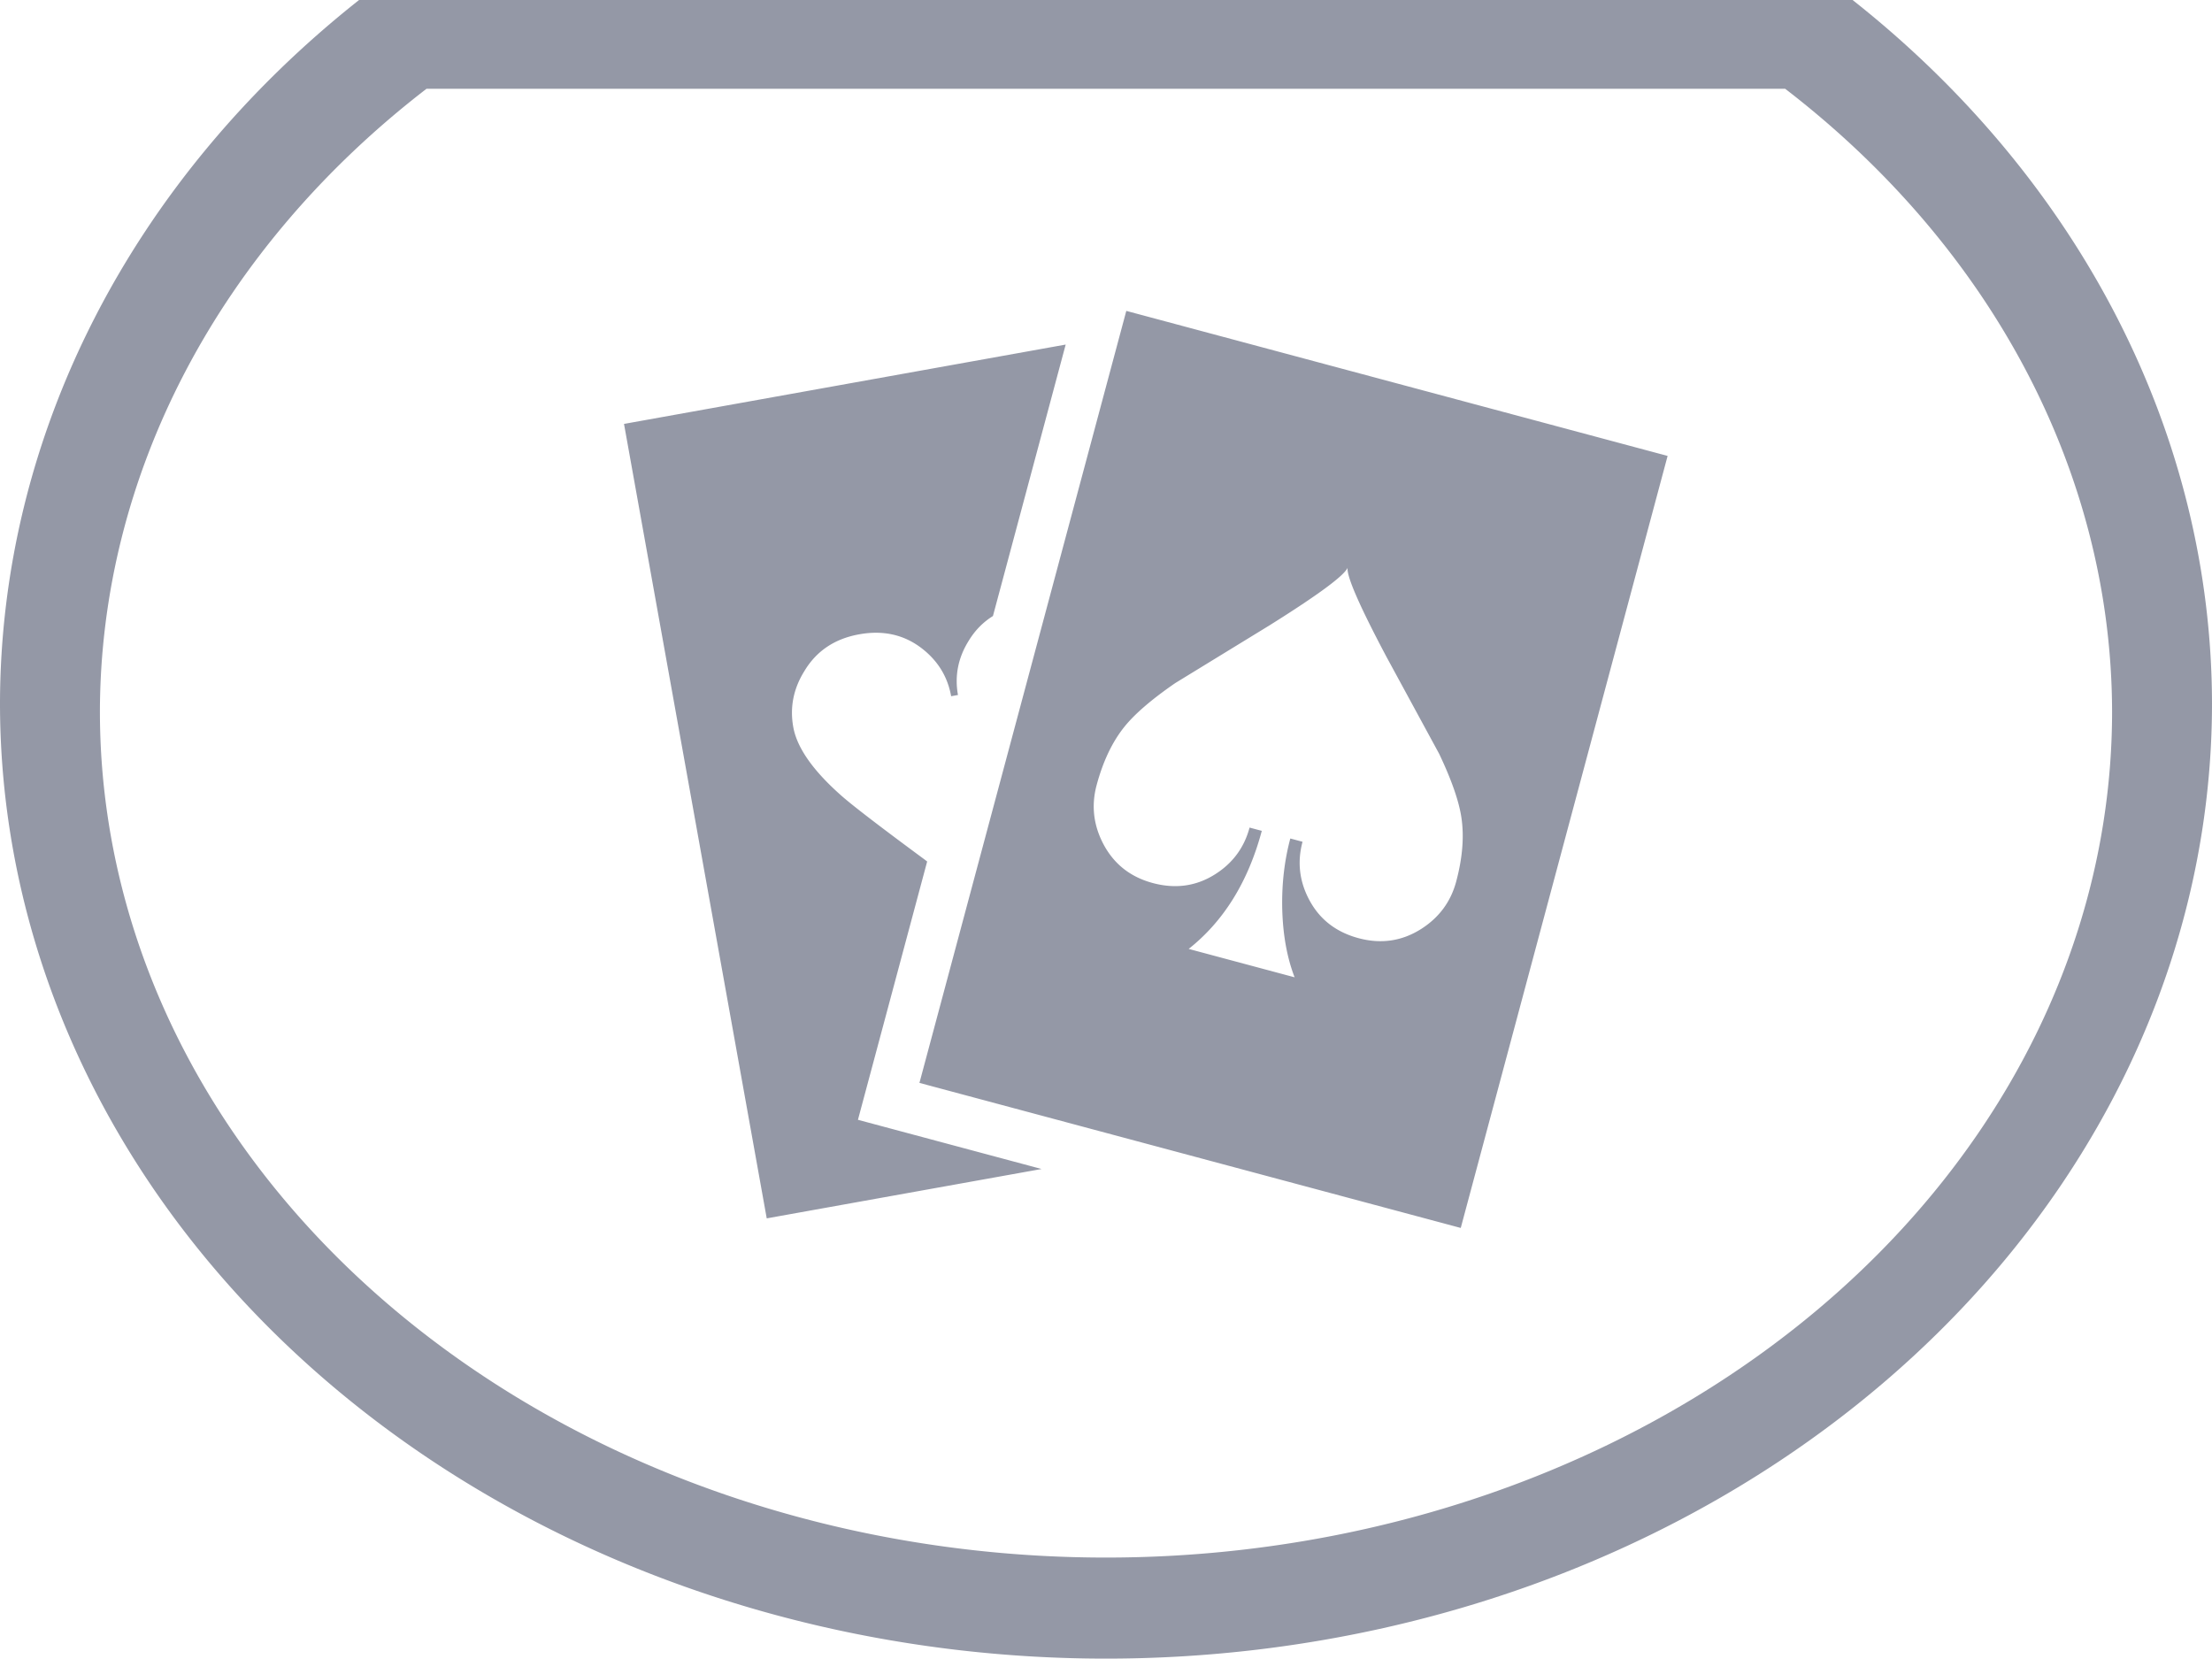 <?xml version="1.0" encoding="UTF-8" standalone="no"?>
<!-- Created with Inkscape (http://www.inkscape.org/) -->

<svg
   xmlns:dc="http://purl.org/dc/elements/1.1/"
   xmlns:cc="http://creativecommons.org/ns#"
   xmlns:rdf="http://www.w3.org/1999/02/22-rdf-syntax-ns#"
   xmlns:svg="http://www.w3.org/2000/svg"
   xmlns="http://www.w3.org/2000/svg"
   xmlns:sodipodi="http://sodipodi.sourceforge.net/DTD/sodipodi-0.dtd"
   xmlns:inkscape="http://www.inkscape.org/namespaces/inkscape"
   width="190.368mm"
   height="142.743mm"
   viewBox="0 0 190.368 142.743"
   version="1.1"
   id="svg1469"
   inkscape:version="0.92.4 (5da689c313, 2019-01-14)"
   sodipodi:docname="icon-table-games-dark.svg">
  <defs
     id="defs1463" />
  <sodipodi:namedview
     id="base"
     pagecolor="#ffffff"
     bordercolor="#666666"
     borderopacity="1.0"
     inkscape:pageopacity="0.0"
     inkscape:pageshadow="2"
     inkscape:zoom="2"
     inkscape:cx="454.25474"
     inkscape:cy="247.72197"
     inkscape:document-units="mm"
     inkscape:current-layer="layer1"
     showgrid="false"
     inkscape:window-width="2560"
     inkscape:window-height="1377"
     inkscape:window-x="-8"
     inkscape:window-y="-8"
     inkscape:window-maximized="1" />
  <g
     inkscape:label="Layer 1"
     inkscape:groupmode="layer"
     id="layer1"
     transform="translate(0,-154.257)">
    <path
       style="fill:#9498a6;fill-opacity:1;stroke:none;stroke-width:0.416"
       d="M 30.902,154.257 A 95.184,82.219 0 0 0 0,214.781 95.184,82.219 0 0 0 95.184,297 95.184,82.219 0 0 0 190.368,214.781 95.184,82.219 0 0 0 159.437,154.257 Z m 5.807,7.638 H 153.632 A 86.585,72.81 0 0 1 181.769,215.493 86.585,72.81 0 0 1 95.184,288.303 86.585,72.81 0 0 1 8.599,215.493 86.585,72.81 0 0 1 36.709,161.895 Z m 60.222,19.118 -17.803,66.44 46.586,12.483 17.803,-66.441 z m -5.217,2.898 -38.011,6.829 12.283,68.372 23.653,-4.249 -15.803,-4.234 5.957,-22.231 c -0.107,-0.08 -0.205,-0.157 -0.314,-0.238 -3.883,-2.865 -6.274,-4.705 -7.175,-5.521 -2.374,-2.118 -3.719,-4.055 -4.034,-5.81 -0.305,-1.696 0.013,-3.301 0.954,-4.813 1.036,-1.733 2.611,-2.79 4.725,-3.169 2.088,-0.375 3.901,0.042 5.438,1.252 1.349,1.061 2.173,2.419 2.47,4.076 l 0.588,-0.105 c -0.298,-1.657 0.014,-3.219 0.936,-4.688 0.541,-0.885 1.233,-1.586 2.073,-2.107 z m 24.258,19.212 c -0.077,0.753 1.04,3.308 3.35,7.662 l 4.531,8.339 c 1.062,2.232 1.7,4.058 1.915,5.476 0.249,1.641 0.101,3.482 -0.446,5.524 -0.46,1.718 -1.448,3.067 -2.964,4.049 -1.666,1.075 -3.478,1.35 -5.436,0.825 -1.958,-0.525 -3.382,-1.64 -4.272,-3.346 -0.829,-1.583 -1.013,-3.233 -0.552,-4.951 l -1.052,-0.282 c -0.5,1.867 -0.733,3.846 -0.698,5.937 0.047,2.281 0.403,4.284 1.068,6.009 l -9.117,-2.443 c 3.021,-2.392 5.119,-5.779 6.293,-10.161 l -1.052,-0.282 c -0.46,1.718 -1.445,3.055 -2.954,4.012 -1.623,1.033 -3.414,1.286 -5.372,0.762 -1.958,-0.525 -3.389,-1.669 -4.295,-3.432 -0.822,-1.608 -1.003,-3.271 -0.543,-4.988 0.547,-2.041 1.339,-3.71 2.375,-5.007 0.895,-1.121 2.361,-2.383 4.397,-3.785 l 8.093,-4.956 c 4.178,-2.616 6.422,-4.27 6.732,-4.96 z"
       id="path2160"
       inkscape:connector-curvature="0" />
  </g>
</svg>
